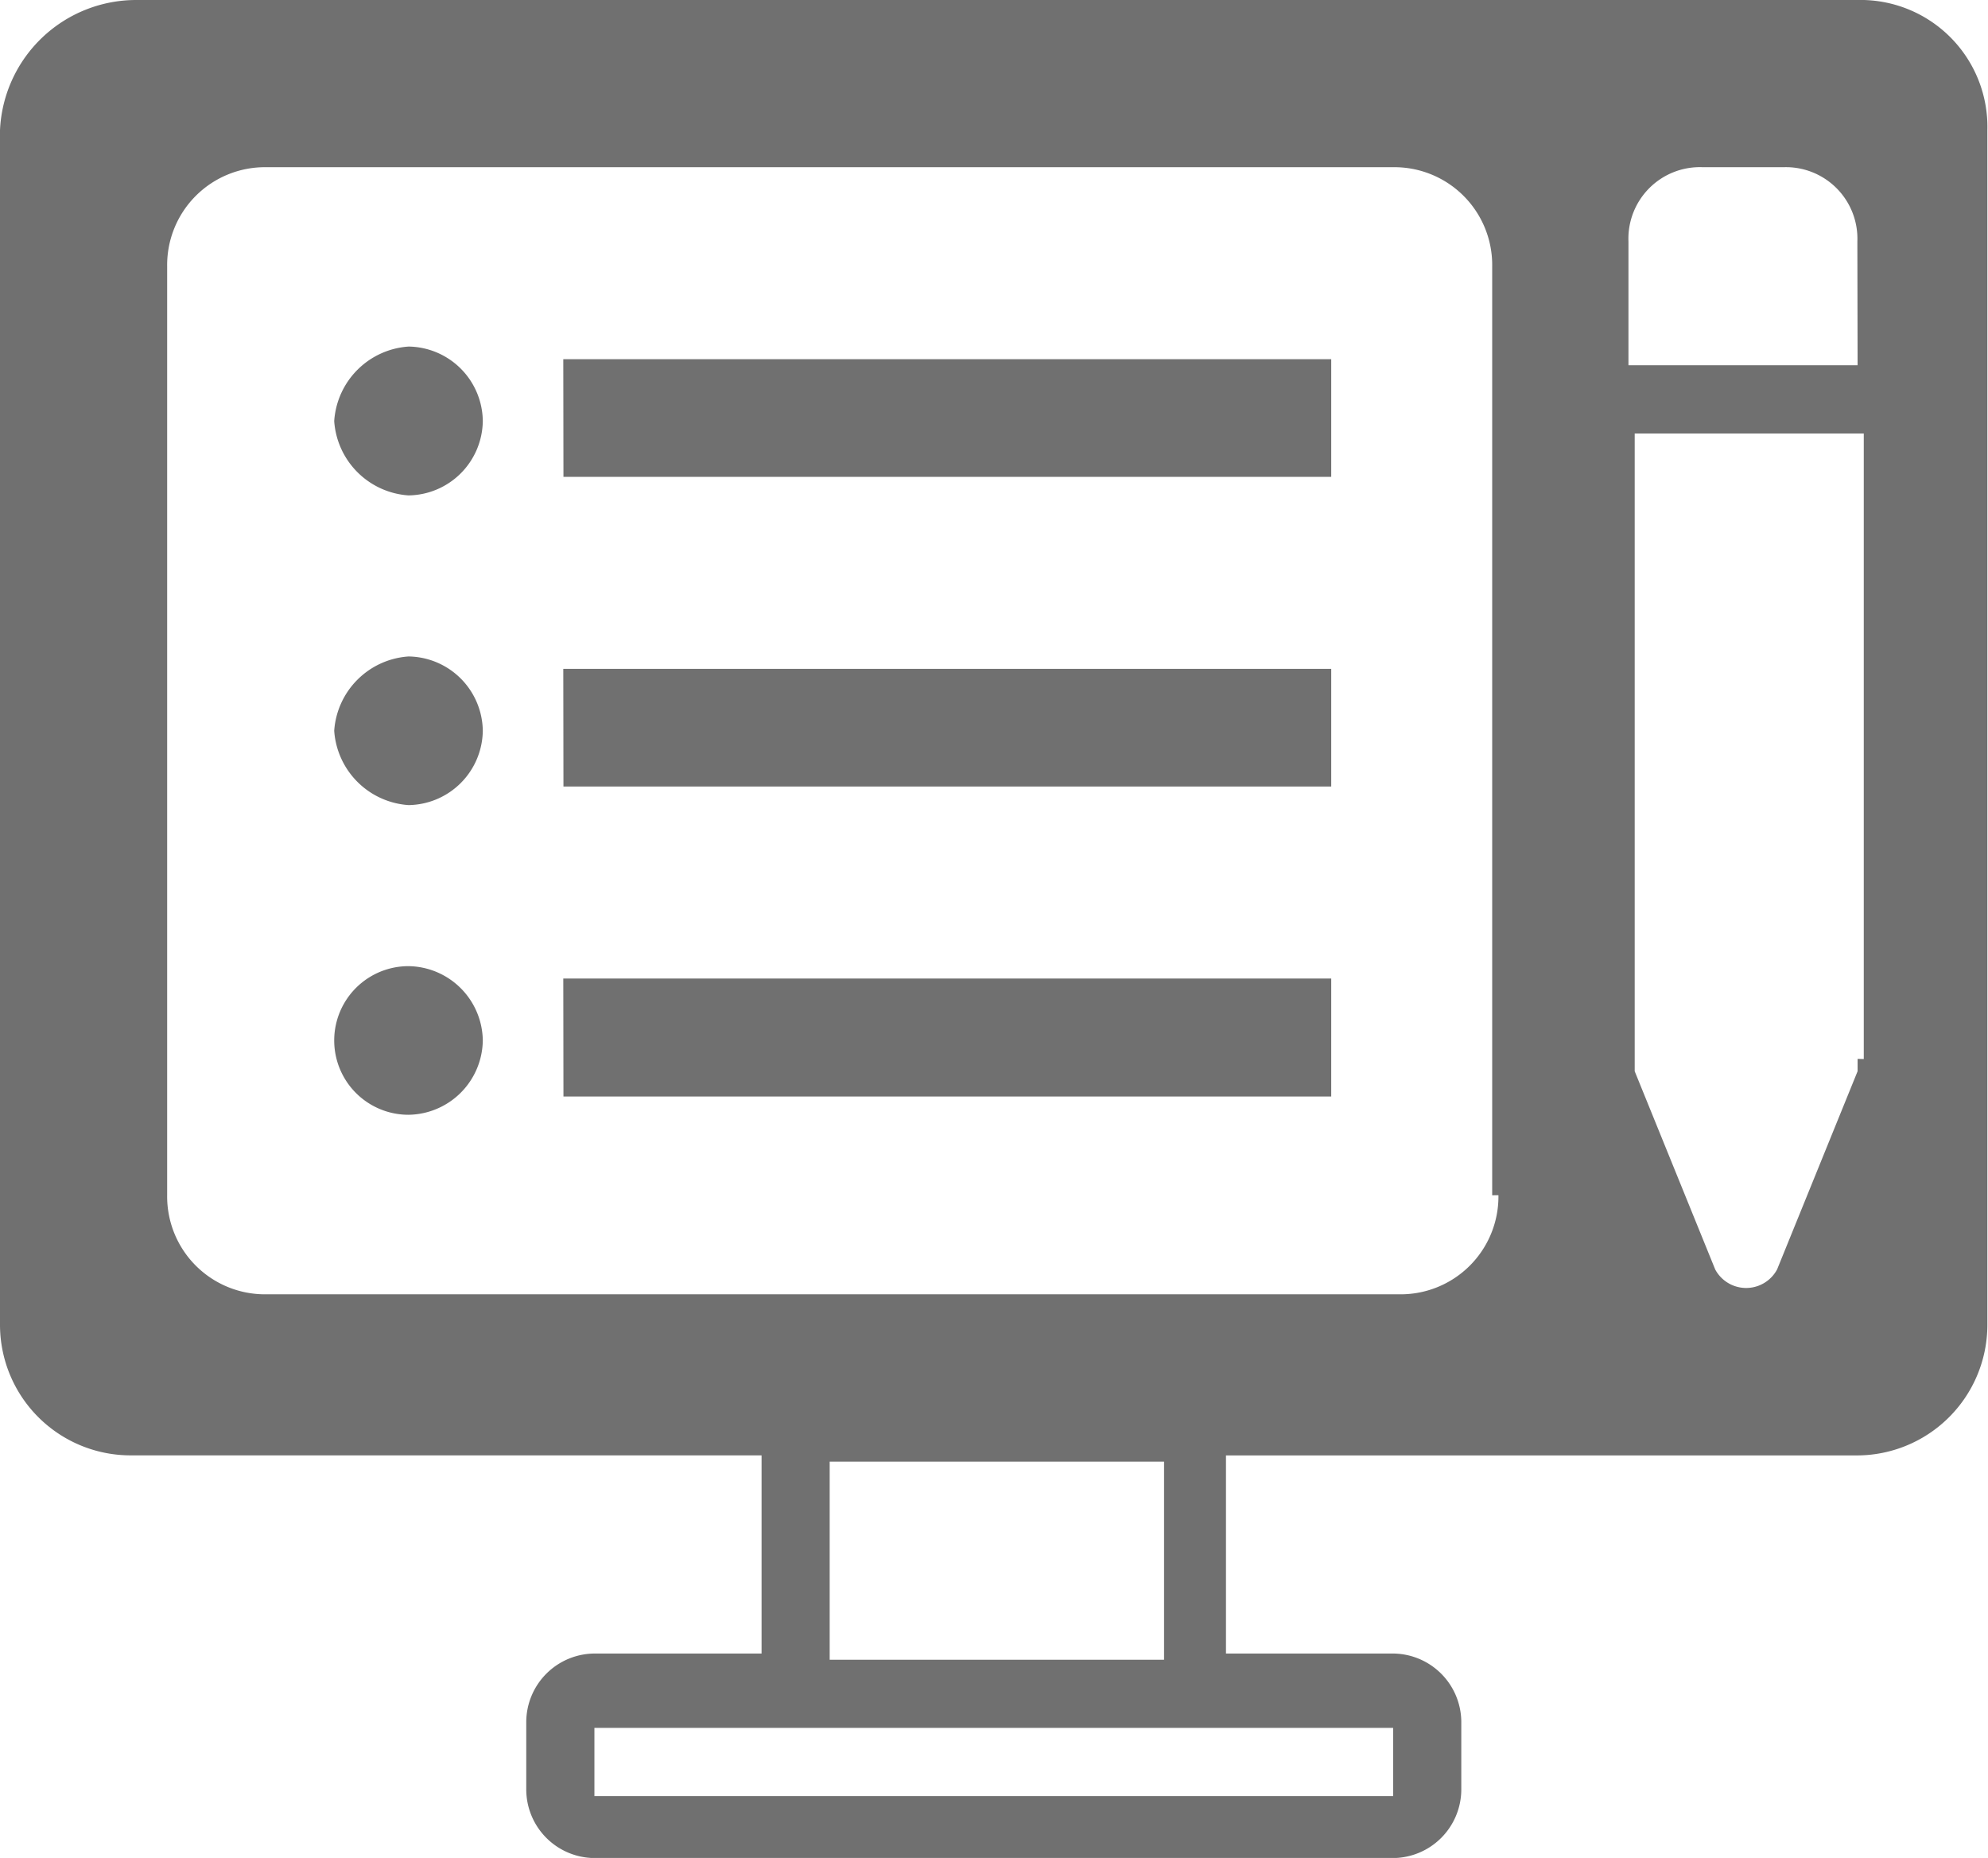 <svg xmlns="http://www.w3.org/2000/svg" width="35" height="32.703" viewBox="0 0 35 32.703">
    <path d="M34.6 3H4.3a2.4 2.4 0 0 0-2.4 2.289v21.039a2.3 2.3 0 0 0 2.289 2.289h11.119v3.488h-2.943a1.21 1.21 0 0 0-1.2 1.2v1.2a1.21 1.21 0 0 0 1.2 1.2h14.062a1.21 1.21 0 0 0 1.2-1.2v-1.2a1.21 1.21 0 0 0-1.2-1.2h-2.943v-3.487H34.6a2.3 2.3 0 0 0 2.289-2.289V5.289A2.234 2.234 0 0 0 34.6 3zm-8.173 30.414v1.2H12.365v-1.2zm-4.033-1.2h-5.887v-3.487h5.887zm5.887-8.176a1.722 1.722 0 0 1-1.744 1.744H6.587a1.722 1.722 0 0 1-1.744-1.744V7.687a1.722 1.722 0 0 1 1.744-1.744h19.84a1.722 1.722 0 0 1 1.744 1.744v16.352zm6.323-2.4v.218l-1.417 3.488a.618.618 0 0 1-1.09 0l-1.417-3.488V10.631h4.033v11.01zm0-12.209H30.57V7.251a1.259 1.259 0 0 1 1.308-1.308H33.3a1.259 1.259 0 0 1 1.3 1.308zM10.4 21.314a1.326 1.326 0 0 1-1.308 1.308 1.308 1.308 0 0 1 0-2.616 1.326 1.326 0 0 1 1.308 1.308zm0-5.451a1.326 1.326 0 0 1-1.308 1.308 1.407 1.407 0 0 1-1.308-1.308 1.407 1.407 0 0 1 1.308-1.308 1.326 1.326 0 0 1 1.308 1.308zm0-5.451a1.326 1.326 0 0 1-1.308 1.308 1.407 1.407 0 0 1-1.308-1.308A1.407 1.407 0 0 1 9.095 9.1a1.326 1.326 0 0 1 1.305 1.313zm1.417-1.09h13.52v2.071H11.82zm0 5.451h13.52v2.071H11.82zm0 5.451h13.52V22.3H11.82z" transform="translate(-1.9 -3)" style="fill:#707070"/>
</svg>
